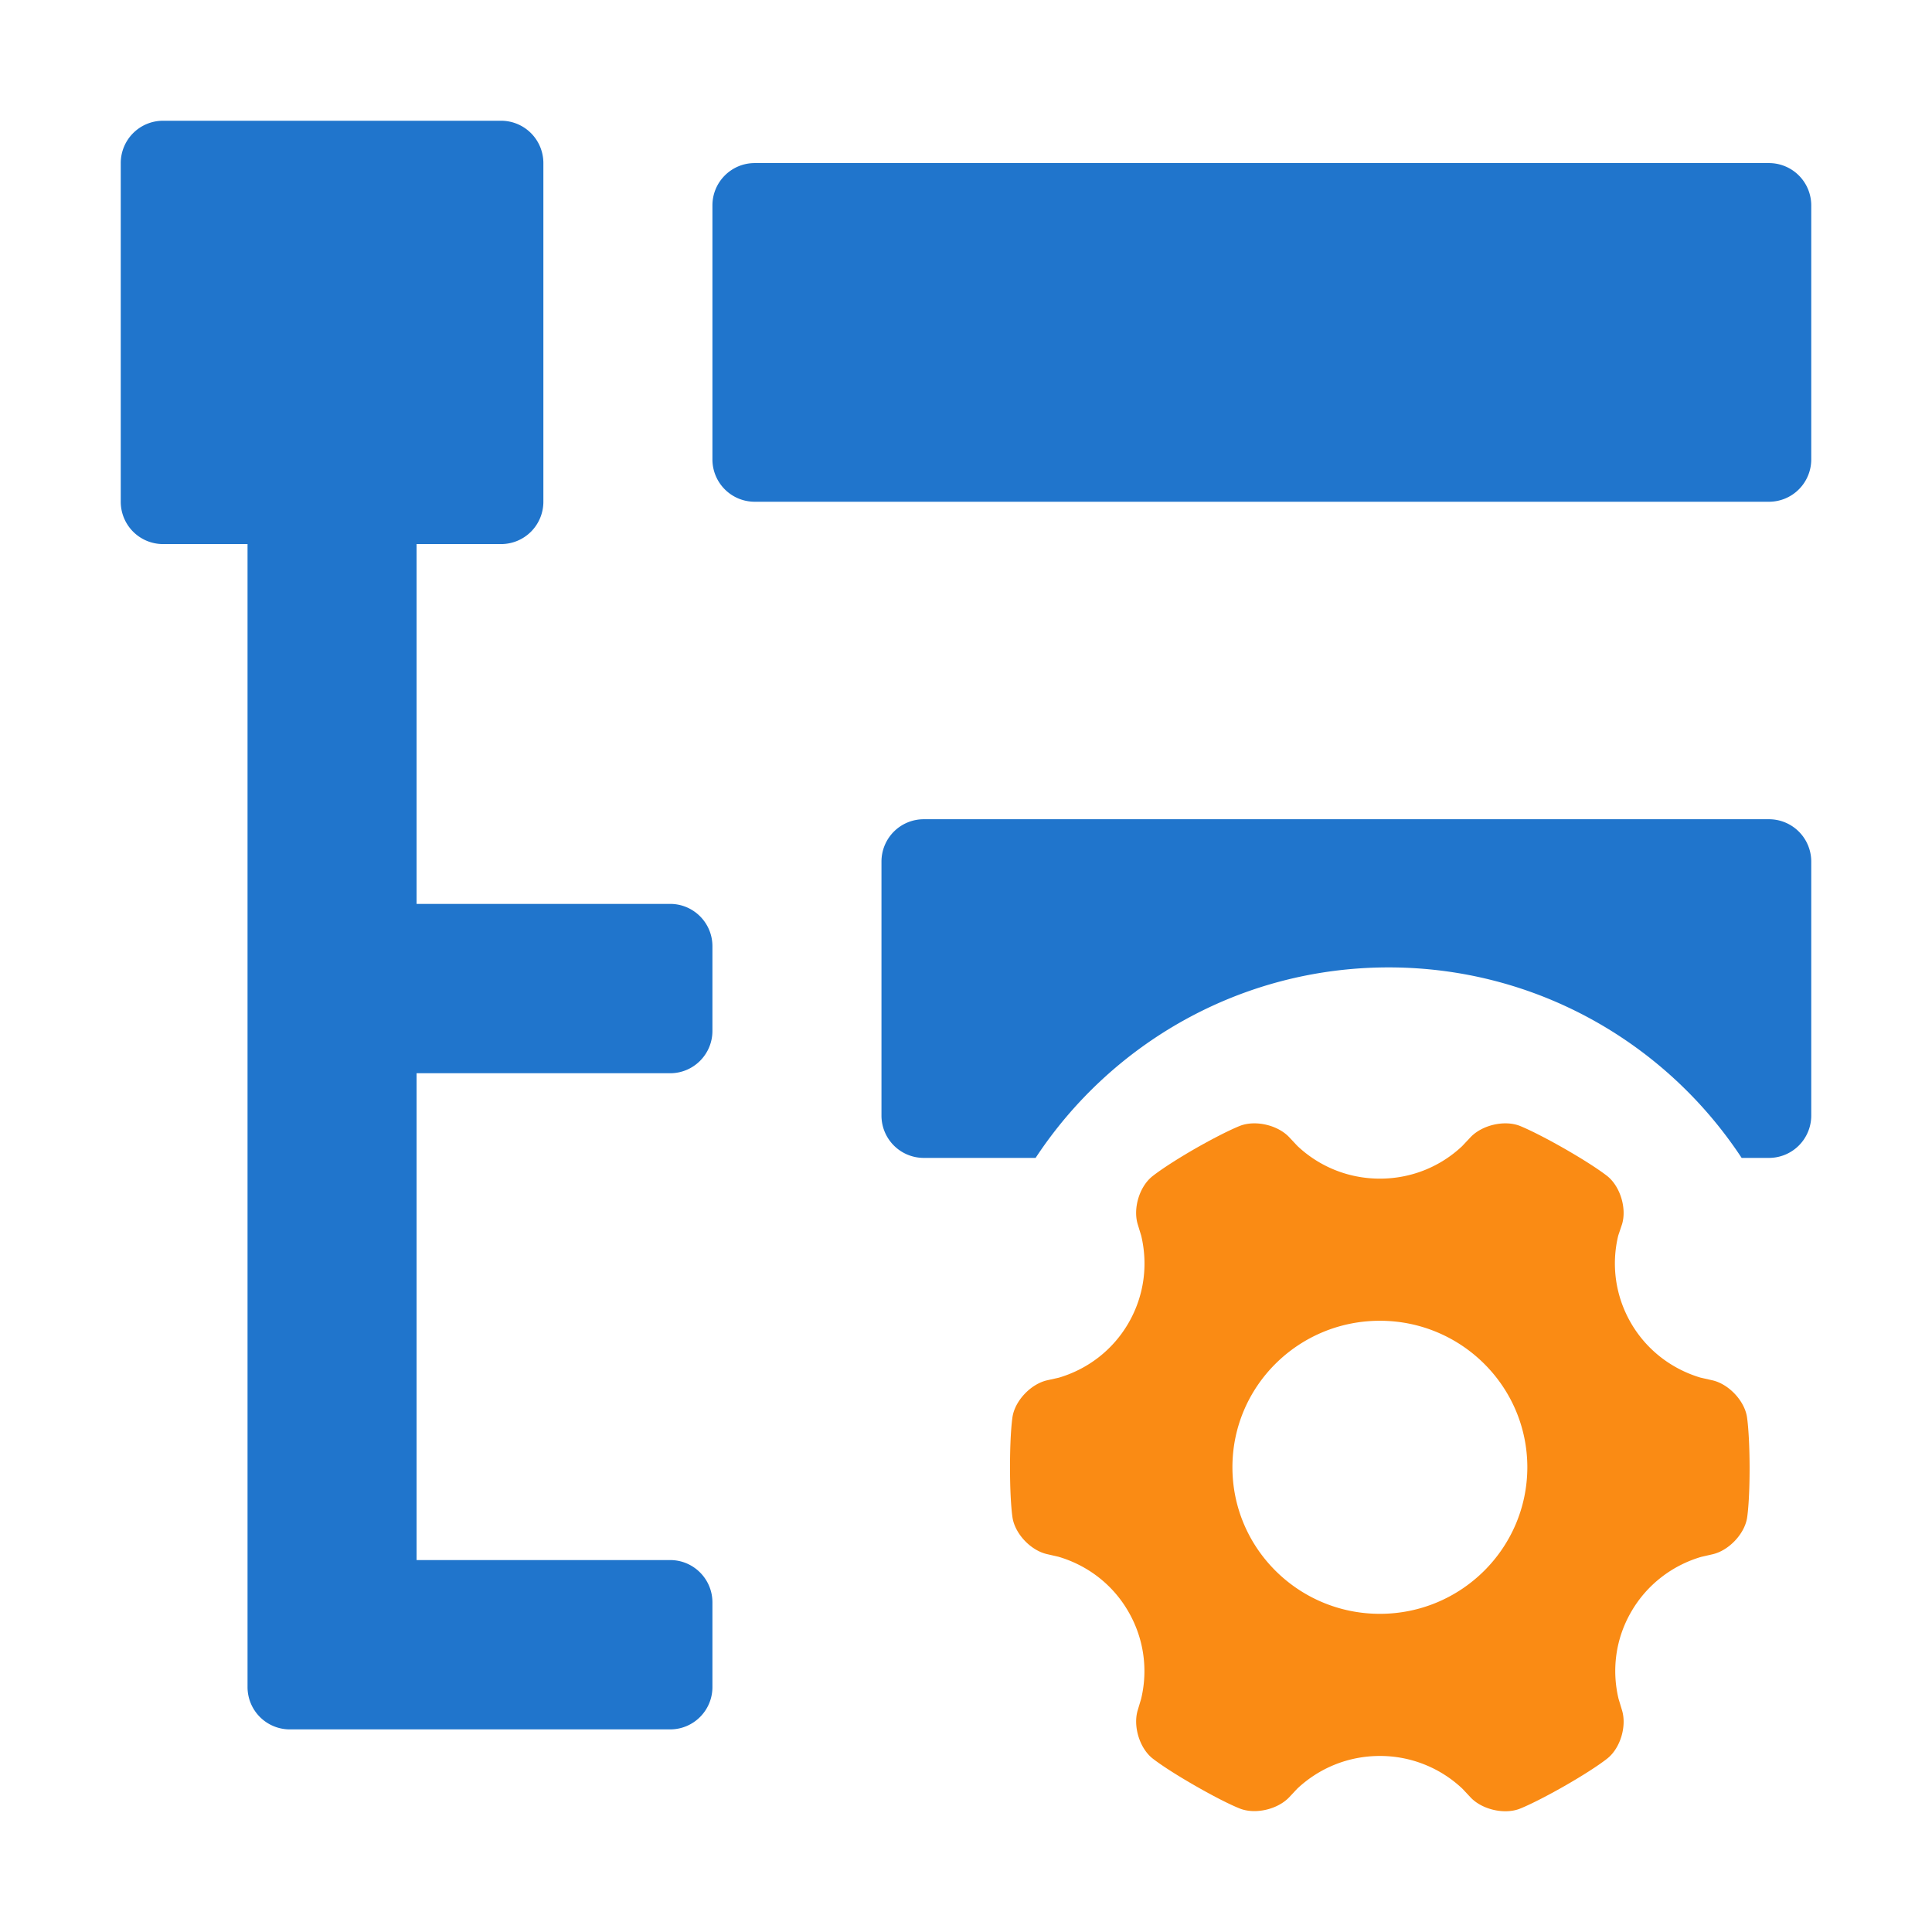 <?xml version="1.0" standalone="no"?><!DOCTYPE svg PUBLIC "-//W3C//DTD SVG 1.1//EN" "http://www.w3.org/Graphics/SVG/1.1/DTD/svg11.dtd"><svg t="1704289402918" class="icon" viewBox="0 0 1024 1024" version="1.1" xmlns="http://www.w3.org/2000/svg" p-id="14126" xmlns:xlink="http://www.w3.org/1999/xlink" width="16" height="16"><path d="M265.6 64c5.94 0 11.638 2.364 15.84 6.572A22.456 22.456 0 0 1 288 86.437v179.497c0 5.951-2.36 11.658-6.56 15.866a22.381 22.381 0 0 1-15.84 6.572h-44.8v190.715h134.4c12.371 0 22.4 10.046 22.4 22.437V546.4c0 12.391-10.029 22.437-22.4 22.437H220.8v258.027h134.4c12.371 0 22.4 10.046 22.4 22.437v44.875c0 12.391-10.029 22.437-22.4 22.437H153.6a22.381 22.381 0 0 1-15.84-6.572 22.456 22.456 0 0 1-6.56-15.865V288.372H86.4a22.381 22.381 0 0 1-15.84-6.572A22.456 22.456 0 0 1 64 265.934V86.437c0-5.95 2.36-11.658 6.56-15.865A22.381 22.381 0 0 1 86.4 64h179.2z m672 370.213c5.94 0 11.638 2.364 15.84 6.572A22.456 22.456 0 0 1 960 456.65v134.623c0 5.95-2.36 11.658-6.56 15.866a22.381 22.381 0 0 1-15.84 6.571l-14.495-0.002C883.037 552.88 814.198 512.743 736 512.743S588.963 552.88 548.895 613.708l-59.295 0.002a22.381 22.381 0 0 1-15.84-6.571 22.456 22.456 0 0 1-6.56-15.866V456.65c0-5.95 2.36-11.658 6.56-15.865a22.381 22.381 0 0 1 15.84-6.572h448z m0-347.776c5.94 0 11.638 2.364 15.84 6.572a22.456 22.456 0 0 1 6.56 15.865v134.623c0 5.95-2.36 11.658-6.56 15.866a22.381 22.381 0 0 1-15.84 6.571H400a22.381 22.381 0 0 1-15.84-6.571 22.456 22.456 0 0 1-6.56-15.866V108.874c0-12.391 10.029-22.437 22.4-22.437h537.6z" fill="#2075CC" p-id="14127"></path><path d="M925.862 750.614c-1.536-8.481-9.76-17.114-18.29-19.025l-6.378-1.45c-14.985-4.51-28.28-14.366-36.733-28.882-8.453-14.593-10.452-31.173-6.763-46.376l1.998-5.96c2.536-8.252-0.769-19.635-7.453-25.29 0 0-5.995-5.042-22.902-14.745-16.907-9.627-24.207-12.301-24.207-12.301-8.223-2.98-19.75-0.153-25.744 6.189l-4.458 4.737c-11.374 10.696-26.667 17.19-43.572 17.19s-32.351-6.569-43.726-17.343l-4.305-4.585c-5.918-6.34-17.52-9.166-25.744-6.188 0 0-7.377 2.674-24.284 12.3-16.907 9.78-22.824 14.822-22.824 14.822-6.685 5.578-9.99 16.885-7.454 25.213l1.846 6.036c3.612 15.204 1.69 31.708-6.763 46.3-8.454 14.591-21.898 24.527-36.959 28.959L555 731.589c-8.453 1.91-16.753 10.468-18.29 19.025 0 0-1.382 7.64-1.382 27.046 0 19.407 1.382 27.047 1.382 27.047 1.537 8.557 9.76 17.114 18.29 19.024l5.995 1.375c15.062 4.433 28.587 14.365 37.04 29.034 8.454 14.593 10.453 31.173 6.764 46.376l-1.767 5.883c-2.535 8.252 0.77 19.635 7.454 25.29 0 0 5.994 5.042 22.9 14.746 16.907 9.703 24.208 12.3 24.208 12.3 8.223 2.98 19.75 0.153 25.744-6.189l4.226-4.508c11.45-10.773 26.82-17.343 43.804-17.343a63.547 63.547 0 0 1 43.803 17.419l4.226 4.508c5.918 6.341 17.52 9.17 25.744 6.189 0 0 7.377-2.674 24.284-12.3 16.907-9.704 22.824-14.746 22.824-14.746 6.685-5.578 9.99-16.961 7.453-25.29l-1.846-6.113c-3.611-15.127-1.69-31.63 6.764-46.147 8.453-14.594 21.978-24.601 37.04-29.034l5.995-1.374c8.453-1.91 16.754-10.468 18.29-19.025 0 0 1.383-7.64 1.383-27.046-0.08-19.484-1.464-27.125-1.464-27.125v0.003zM731.365 855.362c-43.111 0-78.154-34.762-78.154-77.702 0-42.862 34.965-77.626 78.154-77.626 43.111 0 78.153 34.763 78.153 77.702-0.078 42.863-35.043 77.626-78.153 77.626z" fill="#FA8B14" p-id="14128"></path></svg>